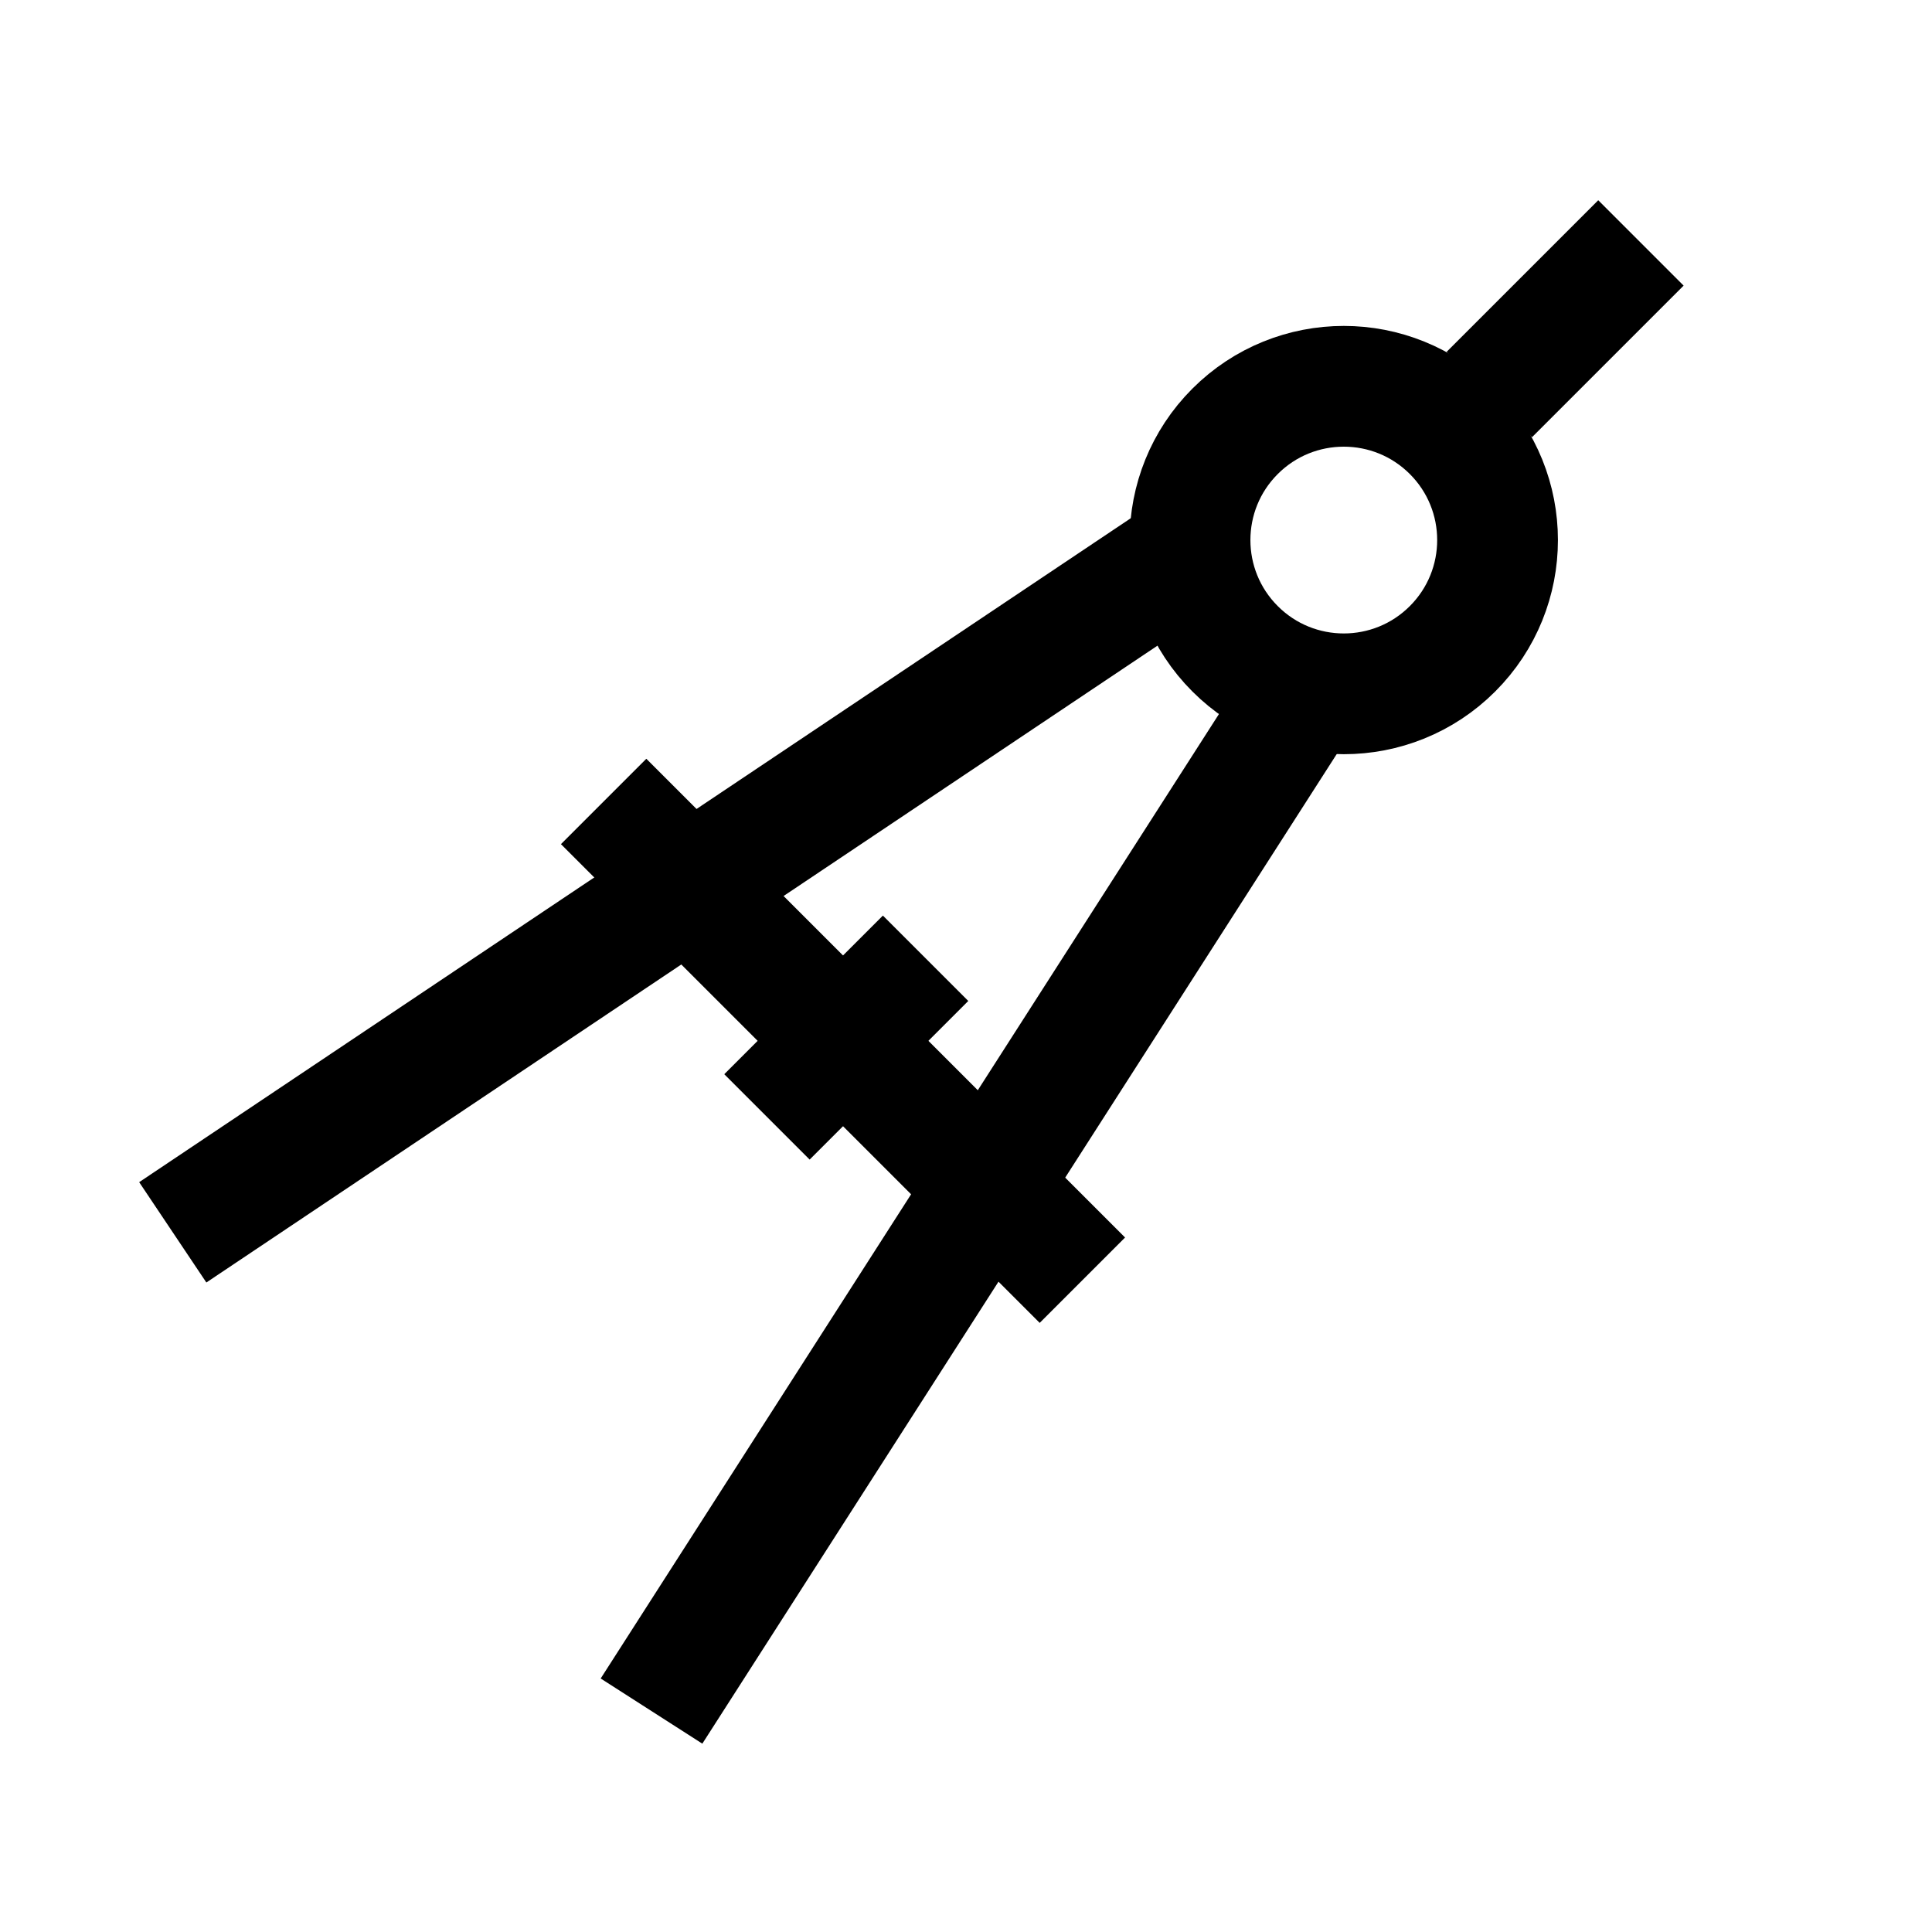 <svg xmlns="http://www.w3.org/2000/svg" xmlns:xlink="http://www.w3.org/1999/xlink" width="80" height="80" viewBox="0 0 80 80">
  <defs>
    <clipPath id="clip-design">
      <rect width="80" height="80"/>
    </clipPath>
  </defs>
  <g id="design" clip-path="url(#clip-design)">
    <g id="Group_7" data-name="Group 7" transform="translate(7.154 0.147)">
      <g id="Group_6" data-name="Group 6" transform="translate(50.881 0) rotate(45)">
        <g id="Ellipse_2" data-name="Ellipse 2" transform="translate(5.151 8.533)" fill="none" stroke="#000" stroke-width="5">
          <circle cx="8.867" cy="8.867" r="8.867" stroke="none"/>
          <circle cx="8.867" cy="8.867" r="6.367" fill="none"/>
        </g>
        <line id="Line_2" data-name="Line 2" x1="9.795" y2="49.49" transform="translate(0 22.467)" fill="none" stroke="#000" stroke-width="5"/>
        <line id="Line_3" data-name="Line 3" x2="10.64" y2="48.646" transform="translate(17.395 23.311)" fill="none" stroke="#000" stroke-width="5"/>
        <line id="Line_4" data-name="Line 4" y1="8.878" transform="translate(14.018)" fill="none" stroke="#000" stroke-width="5"/>
        <line id="Line_5" data-name="Line 5" x2="28.035" transform="translate(0 46.725)" fill="none" stroke="#000" stroke-width="5"/>
        <line id="Line_6" data-name="Line 6" y2="9.289" transform="translate(14.018 41.89)" fill="none" stroke="#000" stroke-width="5"/>
      </g>
    </g>
  </g>
</svg>
